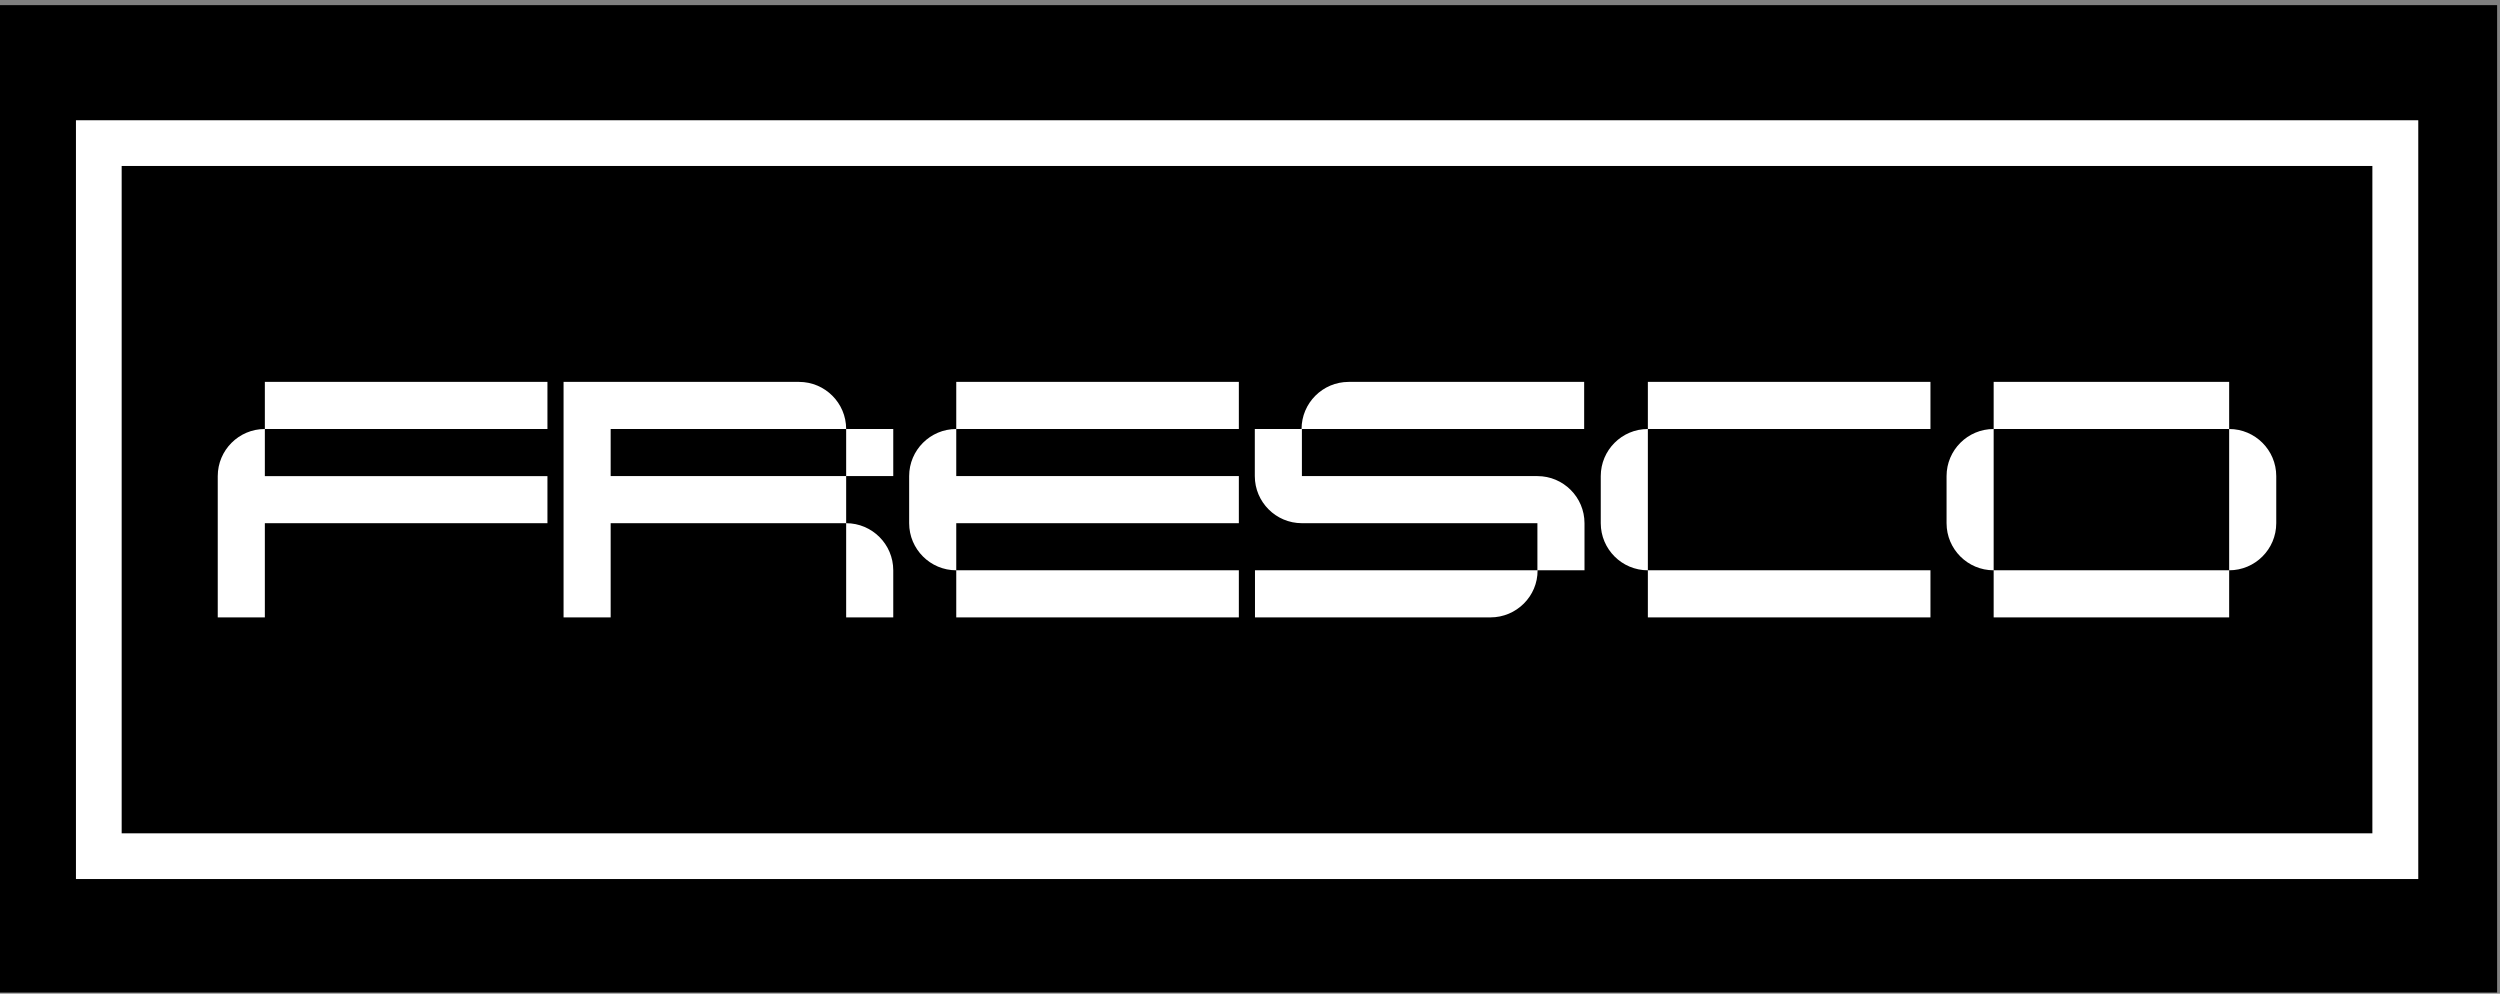 <svg width="395" height="157" viewBox="0 0 395 157" fill="none" xmlns="http://www.w3.org/2000/svg">
<rect x="0" y="0" width="395" height="157" fill="#808080" stroke="none"/>
<rect width="394.544" height="156.006" transform="translate(0 0.811)" fill="black"/>
<path d="M34.404 75.224C34.404 71.12 37.742 67.782 41.846 67.782V75.224H86.496V82.665H41.846V97.549H34.404V75.224ZM41.846 67.782V60.34H86.496V67.782H41.846Z" fill="white"/>
<path d="M133.693 67.782H96.485V75.223H133.693V82.665H96.485V97.548H89.043V60.34H126.251C130.355 60.34 133.693 63.678 133.693 67.782ZM133.693 67.782H141.135V75.223H133.693V67.782ZM133.693 82.665C137.797 82.665 141.135 86.003 141.135 90.107V97.548H133.693V82.665Z" fill="white"/>
<path d="M143.646 75.223C143.646 71.12 146.984 67.782 151.088 67.782V75.223H195.738V82.665H151.088V90.107C146.984 90.107 143.646 86.769 143.646 82.665V75.223ZM151.088 67.782V60.34H195.738V67.782H151.088ZM151.088 90.107H195.738V97.548H151.088V90.107Z" fill="white"/>
<path d="M198.287 67.782H205.647C205.647 63.678 208.985 60.34 213.088 60.34H250.297V67.782H205.701V75.223H242.91C247.014 75.223 250.351 78.561 250.351 82.665V90.107H242.91V82.665H205.701C201.598 82.665 198.26 79.327 198.26 75.223V67.782H198.287ZM235.495 97.548H198.287V90.107H242.937C242.964 94.211 239.599 97.548 235.495 97.548Z" fill="white"/>
<path d="M252.92 75.223C252.92 71.12 256.258 67.782 260.362 67.782V90.107C256.258 90.107 252.92 86.769 252.92 82.665V75.223ZM260.362 67.782V60.34H305.012V67.782H260.362ZM260.362 90.107H305.012V97.548H260.362V90.107Z" fill="white"/>
<path d="M307.557 75.223C307.557 71.12 310.894 67.782 314.998 67.782V90.107C310.894 90.107 307.557 86.769 307.557 82.665V75.223ZM314.998 67.782V60.34H352.207V67.782H314.998ZM314.998 90.107H352.207V97.548H314.998V90.107ZM352.207 67.782C356.31 67.782 359.648 71.12 359.648 75.223V82.665C359.648 86.769 356.31 90.107 352.207 90.107V67.782Z" fill="white"/>
<path d="M382.058 138.887H12V19H382.086V138.887H382.058ZM19.223 131.665H374.836V26.223H19.223V131.665Z" fill="white"/>
</svg>
